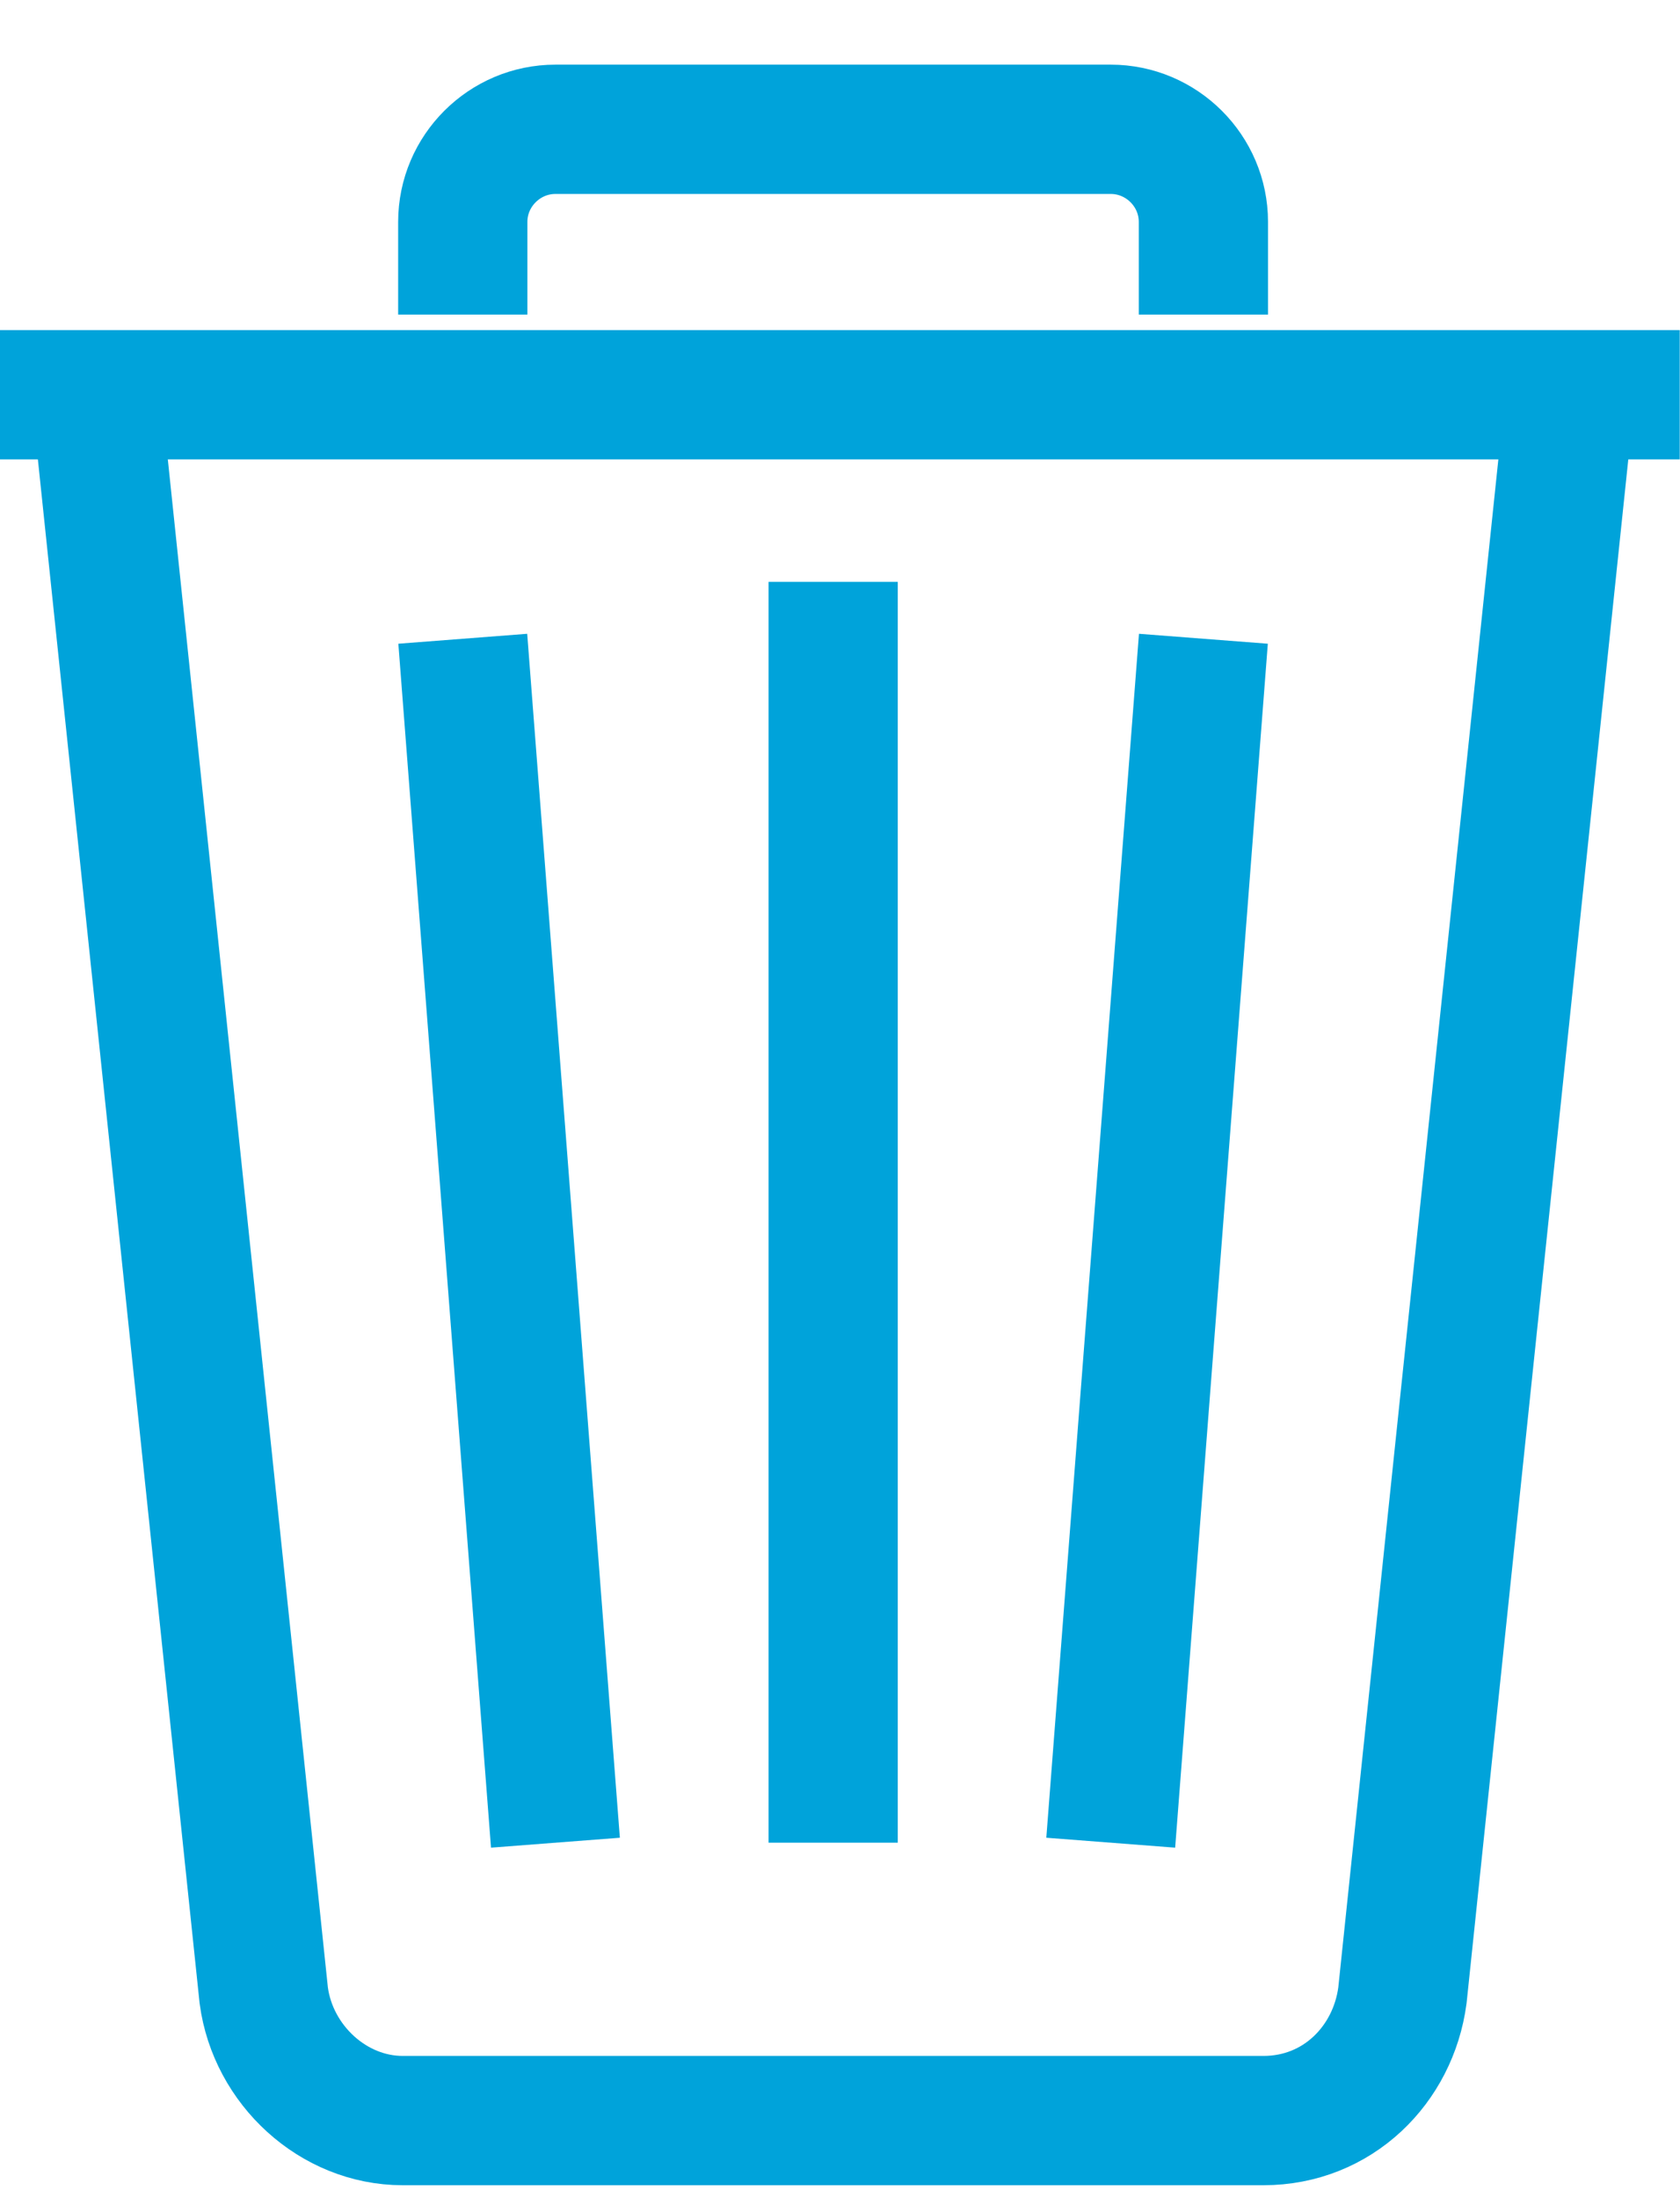 <?xml version="1.0" encoding="UTF-8"?>
<svg width="13px" height="17px" viewBox="0 0 13 17" version="1.1" xmlns="http://www.w3.org/2000/svg" xmlns:xlink="http://www.w3.org/1999/xlink">
    <!-- Generator: Sketch 41.2 (35397) - http://www.bohemiancoding.com/sketch -->
    <title>trash</title>
    <desc>Created with Sketch.</desc>
    <defs></defs>
    <g id="AccountSettings" stroke="none" stroke-width="1" fill="none" fill-rule="evenodd">
        <g id="360-AccountDetails_AccountSettings_Validation" transform="translate(-640, -273)" stroke="#00A3DA">
            <g id="content" transform="translate(241, 106)">
                <g id="input_form" transform="translate(2, 116)">
                    <g id="photo_profile">
                        <g id="trash" transform="translate(397, 52)">
                            <path d="M6.447,3.5 L6.447,13.251" id="Shape"></path>
                            <path d="M3.581,3.94 L4.298,13.251" id="Shape"></path>
                            <path d="M9.312,3.94 L8.595,13.251" id="Shape"></path>
                            <path d="M12.177,1.791 L10.852,14.433 C10.78,14.97 10.35,15.4 9.777,15.4 L3.116,15.4 C2.579,15.4 2.113,14.97 2.041,14.433 L0.716,1.791" id="Shape"></path>
                            <path d="M0,2.053 L12.998,2.053" id="Shape"></path>
                            <path d="M3.581,1.433 L3.581,0.716 C3.581,0.322 3.904,0 4.298,0 L8.595,0 C8.989,0 9.312,0.322 9.312,0.716 L9.312,1.433" id="Shape"></path>
                        </g>
                    </g>
                </g>
            </g>
        </g>
    </g>
</svg>